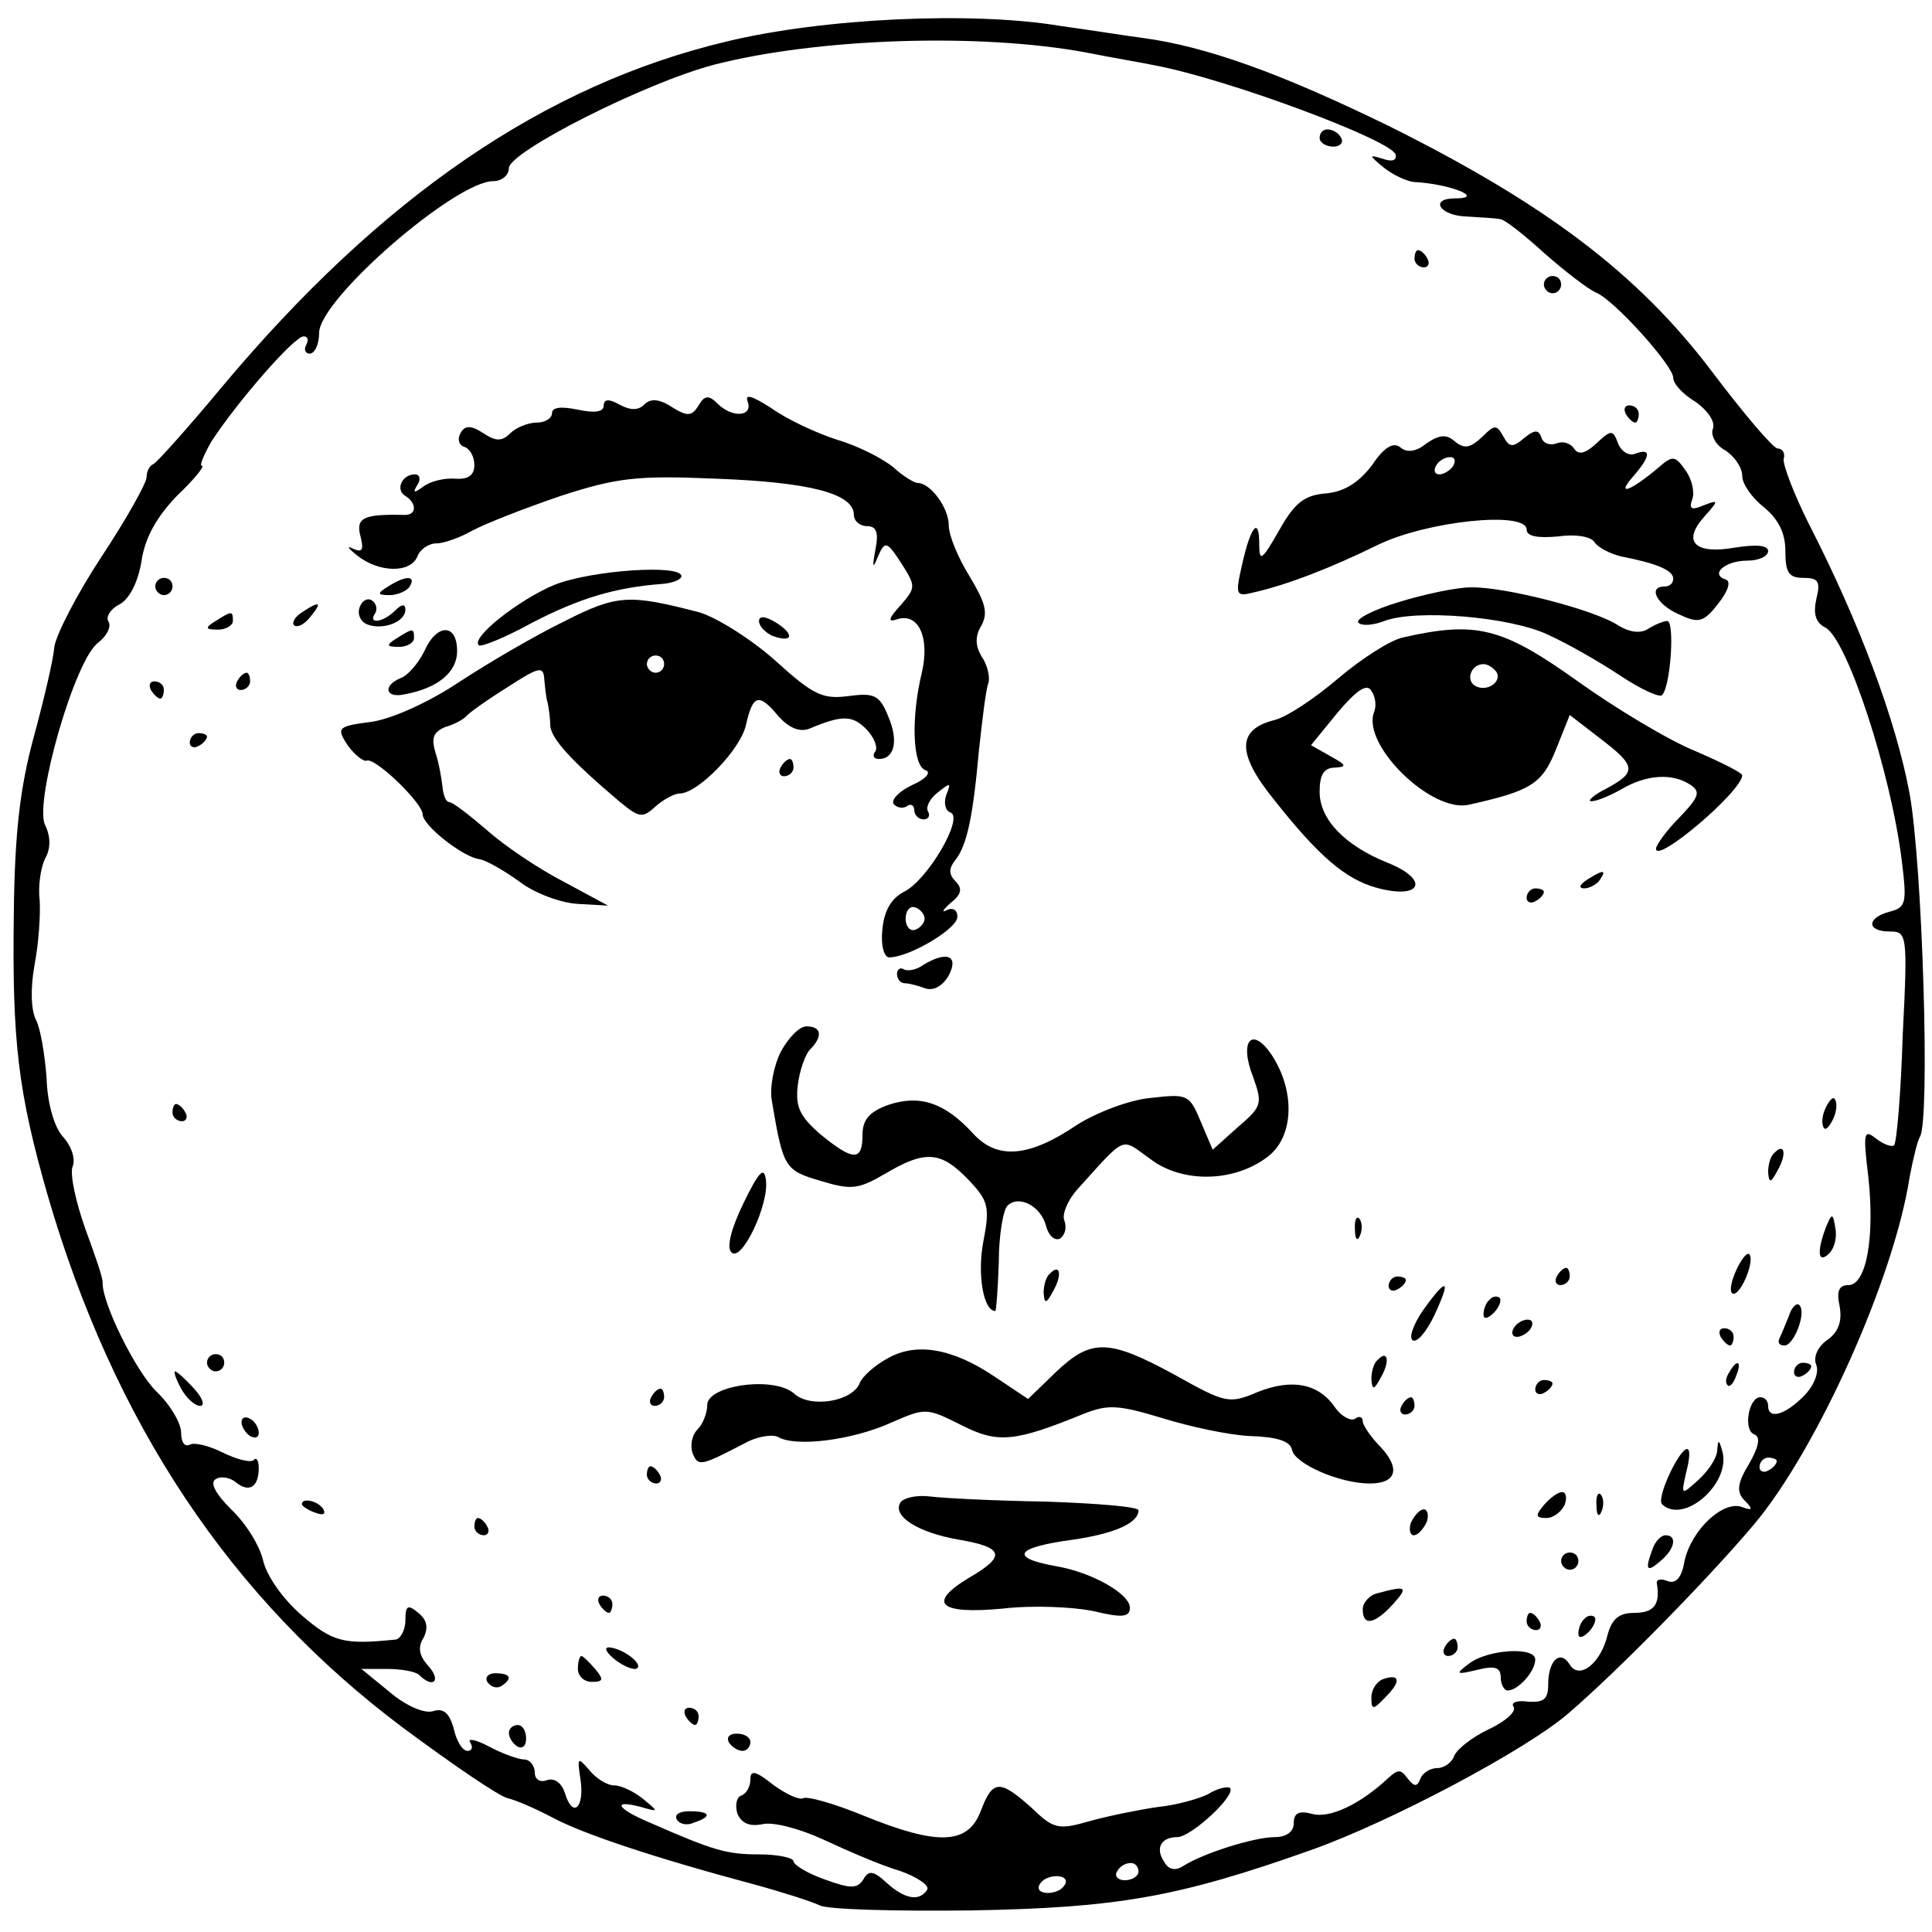 <?xml version="1.0" standalone="no"?>
<!DOCTYPE svg PUBLIC "-//W3C//DTD SVG 20010904//EN"
 "http://www.w3.org/TR/2001/REC-SVG-20010904/DTD/svg10.dtd">
<svg version="1.0" xmlns="http://www.w3.org/2000/svg"
 width="224pt" height="224pt" viewBox="0 0 224 224"
 preserveAspectRatio="xMidYMid meet">
<g transform="translate(0,224) scale(0.1,-0.1)"
fill="#000000" stroke="none">
<path d="M843 2192 c-211 -50 -401 -180 -586 -401 -39 -47 -75 -87 -79 -89 -5
-2 -8 -9 -8 -15 0 -7 -23 -48 -52 -92 -29 -44 -53 -91 -55 -105 -1 -14 -12
-61 -24 -105 -16 -59 -22 -112 -23 -205 -2 -148 5 -206 39 -325 77 -265 212
-468 412 -618 58 -43 112 -80 122 -82 9 -2 32 -12 51 -22 35 -19 119 -47 235
-78 33 -9 67 -20 75 -24 9 -5 87 -7 175 -6 170 3 240 15 395 70 93 33 251 117
299 159 57 49 162 156 215 219 73 87 162 285 180 402 4 21 9 42 12 47 12 19 3
315 -12 398 -16 86 -59 200 -117 313 -17 34 -30 68 -29 75 2 6 -1 12 -7 12 -5
0 -39 40 -76 89 -86 114 -194 195 -375 285 -125 61 -211 92 -285 102 -16 2
-60 9 -96 14 -102 17 -274 9 -386 -18z m417 -13 c30 -6 66 -12 80 -15 84 -16
272 -86 278 -103 2 -7 -4 -9 -15 -5 -16 5 -16 4 1 -10 11 -9 27 -16 35 -17 42
-2 84 -19 48 -19 -30 0 -18 -20 13 -21 17 -1 34 -2 39 -3 5 0 28 -18 52 -40
24 -21 50 -41 59 -45 21 -8 90 -85 90 -99 0 -7 11 -19 26 -28 14 -10 23 -23
20 -31 -3 -7 3 -19 14 -25 11 -7 20 -20 20 -30 0 -9 11 -25 25 -36 17 -14 25
-30 25 -51 0 -25 4 -31 21 -31 17 0 20 -4 15 -24 -4 -18 -1 -28 11 -34 25 -15
75 -166 88 -270 6 -49 5 -54 -14 -59 -27 -7 -27 -23 0 -23 20 0 21 -3 15 -121
-2 -67 -7 -124 -10 -127 -3 -2 -12 1 -21 8 -14 11 -15 7 -9 -43 8 -71 -2 -127
-23 -127 -11 0 -14 -7 -10 -25 3 -18 -2 -30 -15 -39 -11 -8 -16 -20 -12 -29 3
-9 -3 -24 -15 -36 -22 -22 -41 -27 -41 -11 0 6 -4 10 -9 10 -14 0 -20 -39 -7
-43 7 -3 6 -13 -6 -34 -14 -23 -15 -33 -5 -43 10 -10 9 -12 -4 -7 -22 7 -58
-27 -66 -63 -3 -19 -10 -27 -20 -23 -7 3 -13 2 -12 -3 4 -24 -3 -34 -26 -34
-18 0 -26 -7 -31 -25 -8 -34 -33 -53 -44 -35 -11 18 -25 5 -25 -23 0 -17 -5
-21 -23 -20 -13 2 -21 -1 -17 -6 3 -6 -10 -17 -29 -26 -19 -9 -37 -23 -40 -31
-3 -8 -12 -14 -20 -14 -8 0 -17 -6 -19 -12 -4 -10 -7 -10 -15 0 -8 11 -11 11
-23 0 -31 -29 -67 -47 -88 -41 -15 4 -21 1 -21 -11 0 -10 -9 -16 -22 -16 -24
0 -84 -19 -107 -34 -8 -5 -16 -4 -21 5 -11 16 -4 29 15 29 16 0 69 49 61 57
-2 2 -14 0 -25 -7 -12 -6 -38 -13 -58 -15 -21 -3 -56 -10 -78 -16 -38 -11 -43
-10 -69 15 -37 33 -45 33 -59 -4 -15 -39 -50 -40 -136 -5 -34 14 -66 23 -70
20 -5 -2 -20 5 -35 16 -20 16 -26 17 -26 6 0 -9 -5 -17 -11 -19 -5 -2 -7 -11
-4 -21 5 -11 14 -15 29 -12 12 3 43 -5 71 -18 28 -13 67 -30 88 -36 20 -7 35
-17 32 -22 -9 -14 -26 -11 -47 8 -15 14 -21 15 -27 4 -7 -11 -15 -11 -45 0
-20 7 -36 17 -36 21 0 4 -18 8 -40 8 -37 0 -52 4 -127 37 -38 16 -44 27 -10
18 21 -6 21 -6 3 9 -11 9 -26 16 -34 16 -8 0 -21 8 -29 18 -13 15 -14 15 -10
-11 5 -33 -9 -46 -18 -16 -4 12 -12 18 -21 15 -8 -3 -14 1 -14 9 0 8 -6 15
-12 15 -7 0 -26 7 -41 15 -15 8 -25 10 -22 5 4 -6 2 -10 -3 -10 -6 0 -13 12
-16 26 -5 18 -12 24 -24 20 -10 -3 -31 6 -50 22 l-33 27 30 0 c16 0 33 -3 37
-7 16 -16 26 -7 11 10 -11 12 -13 22 -6 33 6 12 4 21 -6 29 -12 10 -15 9 -15
-9 0 -11 -6 -22 -12 -22 -59 -6 -72 -3 -108 28 -22 19 -41 46 -45 64 -4 17
-20 43 -37 59 -18 18 -25 31 -18 35 6 4 17 2 24 -4 15 -12 26 -5 26 17 0 9 -3
13 -6 9 -4 -3 -20 1 -36 9 -16 8 -33 12 -38 9 -6 -3 -10 3 -10 14 0 11 -13 33
-29 48 -24 24 -62 101 -62 125 1 5 -9 33 -20 63 -11 31 -18 63 -15 72 4 9 -1
24 -11 35 -10 11 -18 38 -19 68 -2 27 -7 57 -12 67 -6 11 -7 36 -2 64 5 26 7
59 6 75 -2 16 1 37 6 48 7 12 7 26 0 40 -12 28 35 192 62 211 10 8 15 18 12
24 -4 5 2 15 12 20 12 6 22 26 26 50 4 28 18 52 41 76 20 19 33 35 29 35 -3 0
2 12 11 28 30 46 96 122 107 122 5 0 6 -4 3 -10 -3 -5 -1 -10 4 -10 6 0 11 11
11 24 0 39 158 176 202 176 10 0 18 7 18 15 0 19 158 99 238 120 121 31 309
37 432 14z m800 -1633 c0 -3 -4 -8 -10 -11 -5 -3 -10 -1 -10 4 0 6 5 11 10 11
6 0 10 -2 10 -4z m-740 -476 c0 -5 -7 -10 -16 -10 -8 0 -12 5 -9 10 3 6 10 10
16 10 5 0 9 -4 9 -10z m-91 -21 c-7 -4 -17 -5 -22 -2 -5 3 -3 9 4 14 7 4 17 5
22 2 5 -3 3 -9 -4 -14z"/>
<path d="M1530 2080 c0 -5 7 -10 16 -10 8 0 12 5 9 10 -3 6 -10 10 -16 10 -5
0 -9 -4 -9 -10z"/>
<path d="M1640 1940 c0 -5 5 -10 11 -10 5 0 7 5 4 10 -3 6 -8 10 -11 10 -2 0
-4 -4 -4 -10z"/>
<path d="M1790 1910 c0 -5 5 -10 10 -10 6 0 10 5 10 10 0 6 -4 10 -10 10 -5 0
-10 -4 -10 -10z"/>
<path d="M867 1774 c6 -17 -18 -19 -35 -2 -10 10 -15 10 -22 -2 -8 -13 -13
-13 -31 -2 -15 10 -25 10 -32 3 -7 -7 -16 -7 -29 0 -12 7 -18 6 -18 -1 0 -8
-11 -9 -30 -5 -19 4 -30 3 -30 -4 0 -6 -8 -11 -18 -11 -10 0 -24 -6 -30 -12
-10 -10 -17 -10 -32 0 -14 9 -21 9 -26 0 -4 -7 -2 -14 4 -16 7 -2 12 -12 12
-21 0 -12 -7 -17 -22 -16 -13 1 -29 -3 -37 -9 -11 -8 -13 -8 -7 2 4 6 3 12 -3
12 -15 0 -23 -18 -11 -25 14 -9 13 -23 -2 -22 -46 1 -56 -3 -50 -25 4 -16 2
-19 -9 -14 -8 4 -5 0 5 -8 25 -20 62 -21 70 -1 3 8 13 15 22 15 9 0 28 7 42
15 15 8 61 26 102 40 65 21 88 24 180 20 108 -4 160 -17 160 -42 0 -7 7 -13
15 -13 11 0 14 -7 10 -27 -4 -22 -3 -23 3 -8 8 18 10 18 27 -8 17 -27 17 -28
-1 -49 -14 -15 -15 -20 -4 -16 25 8 38 -21 29 -61 -13 -53 -11 -109 4 -114 7
-2 1 -10 -15 -17 -15 -7 -25 -17 -22 -22 3 -4 10 -6 15 -3 5 4 9 1 9 -4 0 -6
5 -11 11 -11 5 0 8 4 5 9 -3 5 2 15 11 22 15 12 16 12 10 -3 -3 -9 -1 -18 5
-20 16 -6 -27 -79 -54 -92 -15 -8 -23 -22 -25 -44 -2 -18 2 -32 8 -32 23 0 79
33 79 47 0 8 -5 11 -12 8 -7 -4 -5 0 4 8 13 10 14 17 6 25 -8 8 -8 15 -1 24
14 17 21 50 28 128 4 36 8 71 11 78 2 7 -1 21 -8 31 -7 12 -8 23 0 36 8 15 4
27 -14 57 -13 21 -24 47 -24 59 0 20 -21 49 -36 49 -4 0 -17 8 -28 18 -12 10
-41 25 -65 32 -25 8 -59 24 -77 37 -22 14 -31 17 -27 7z m205 -599 c0 -5 -5
-11 -11 -13 -6 -2 -11 4 -11 13 0 9 5 15 11 13 6 -2 11 -8 11 -13z"/>
<path d="M1885 1760 c3 -5 8 -10 11 -10 2 0 4 5 4 10 0 6 -5 10 -11 10 -5 0
-7 -4 -4 -10z"/>
<path d="M1718 1733 c-13 -12 -20 -14 -31 -5 -10 9 -18 8 -33 -2 -12 -10 -23
-11 -30 -5 -8 7 -19 1 -33 -20 -15 -20 -32 -31 -53 -33 -26 -2 -37 -11 -55
-43 -20 -35 -23 -37 -23 -16 0 33 -10 21 -20 -24 -8 -35 -7 -37 13 -32 40 9
91 29 144 55 57 28 173 40 173 18 0 -8 13 -10 36 -8 21 3 39 0 43 -7 4 -6 18
-13 30 -16 41 -8 61 -16 61 -26 0 -5 -4 -9 -10 -9 -20 0 -9 -21 16 -32 23 -11
29 -10 46 12 12 15 15 26 9 28 -19 6 -1 22 25 22 13 0 24 5 24 11 0 7 -14 8
-39 4 -46 -8 -61 7 -35 36 17 19 17 20 -1 13 -14 -6 -17 -4 -13 7 3 8 0 23 -8
34 -12 17 -15 17 -31 3 -32 -27 -50 -34 -30 -11 21 24 22 34 3 27 -7 -3 -16 2
-20 12 -6 16 -8 16 -25 0 -13 -12 -21 -14 -26 -6 -4 6 -13 9 -20 6 -8 -3 -16
0 -18 7 -3 9 -8 9 -20 -1 -13 -11 -17 -11 -24 2 -8 14 -10 14 -25 -1z m-33
-33 c-3 -5 -11 -10 -16 -10 -6 0 -7 5 -4 10 3 6 11 10 16 10 6 0 7 -4 4 -10z"/>
<path d="M643 1562 c-41 -17 -97 -61 -88 -70 2 -3 31 9 62 26 54 28 96 41 151
45 12 1 22 5 22 9 0 14 -104 7 -147 -10z"/>
<path d="M180 1560 c0 -5 5 -10 10 -10 6 0 10 5 10 10 0 6 -4 10 -10 10 -5 0
-10 -4 -10 -10z"/>
<path d="M450 1560 c-13 -8 -13 -10 2 -10 9 0 20 5 23 10 8 13 -5 13 -25 0z"/>
<path d="M1622 1542 c-30 -9 -51 -20 -47 -24 4 -4 17 -3 30 2 37 14 146 5 190
-16 22 -10 59 -31 83 -47 24 -16 46 -26 49 -23 10 10 15 86 6 86 -4 0 -14 -4
-22 -9 -9 -6 -22 -4 -35 4 -27 18 -132 45 -171 44 -16 0 -54 -8 -83 -17z"/>
<path d="M417 1536 c-3 -8 1 -17 9 -20 18 -7 44 3 44 17 0 7 -4 7 -12 -1 -14
-14 -32 -16 -23 -3 3 5 1 12 -4 15 -5 3 -11 0 -14 -8z"/>
<path d="M655 1520 c-33 -16 -88 -48 -123 -71 -36 -24 -79 -43 -102 -46 -39
-5 -40 -7 -27 -27 8 -11 18 -19 22 -18 9 5 65 -49 65 -62 0 -13 46 -49 65 -52
8 -1 29 -13 47 -26 18 -14 49 -25 68 -26 l35 -2 -52 28 c-29 15 -69 42 -89 60
-20 17 -39 32 -43 32 -4 0 -7 8 -8 18 -1 9 -4 27 -8 39 -5 17 -3 24 11 30 11
3 21 9 24 12 3 4 24 19 48 34 37 24 42 25 43 10 1 -10 2 -22 4 -28 1 -5 3 -17
3 -27 2 -15 23 -39 81 -88 22 -18 26 -19 41 -5 9 8 22 15 28 15 21 0 71 51 77
80 8 35 15 37 38 9 12 -13 24 -18 35 -14 38 16 50 16 66 0 9 -9 14 -21 11 -26
-4 -5 -2 -9 4 -9 18 0 23 21 11 49 -10 25 -16 28 -46 24 -30 -4 -41 1 -85 41
-28 25 -68 50 -88 56 -81 21 -95 21 -156 -10z m115 -50 c0 -5 -4 -10 -10 -10
-5 0 -10 5 -10 10 0 6 5 10 10 10 6 0 10 -4 10 -10z"/>
<path d="M350 1530 c-8 -5 -12 -12 -9 -15 4 -3 12 1 19 10 14 17 11 19 -10 5z"/>
<path d="M250 1520 c-13 -8 -12 -10 3 -10 9 0 17 5 17 10 0 12 -1 12 -20 0z"/>
<path d="M880 1520 c0 -6 7 -13 15 -17 24 -9 27 1 5 15 -13 8 -20 8 -20 2z"/>
<path d="M460 1500 c-13 -8 -12 -10 3 -10 9 0 17 5 17 10 0 12 -1 12 -20 0z"/>
<path d="M492 1485 c-7 -14 -19 -28 -27 -31 -22 -9 -18 -24 4 -19 39 7 61 26
61 50 0 33 -24 32 -38 0z"/>
<path d="M1627 1501 c-15 -3 -49 -25 -76 -48 -27 -23 -60 -45 -74 -48 -43 -11
-43 -39 0 -92 52 -66 83 -92 118 -102 53 -15 64 9 13 29 -49 20 -78 50 -78 82
0 20 5 28 18 28 14 1 13 3 -5 13 l-23 13 31 38 c22 26 34 34 39 25 5 -7 6 -18
3 -25 -14 -38 67 -117 110 -107 72 16 85 24 101 64 l16 40 35 -27 c42 -32 43
-39 8 -58 -16 -8 -23 -15 -18 -15 6 0 21 6 35 14 29 17 59 19 80 5 12 -8 10
-14 -13 -38 -15 -15 -27 -32 -27 -36 0 -18 99 66 100 85 0 3 -24 15 -54 28
-30 12 -92 49 -138 82 -87 62 -117 69 -201 50z m108 -40 c7 -12 -12 -24 -25
-16 -11 7 -4 25 10 25 5 0 11 -4 15 -9z"/>
<path d="M275 1450 c-3 -5 -1 -10 4 -10 6 0 11 5 11 10 0 6 -2 10 -4 10 -3 0
-8 -4 -11 -10z"/>
<path d="M175 1440 c3 -5 8 -10 11 -10 2 0 4 5 4 10 0 6 -5 10 -11 10 -5 0 -7
-4 -4 -10z"/>
<path d="M220 1379 c0 -5 5 -7 10 -4 6 3 10 8 10 11 0 2 -4 4 -10 4 -5 0 -10
-5 -10 -11z"/>
<path d="M905 1350 c-3 -5 -1 -10 4 -10 6 0 11 5 11 10 0 6 -2 10 -4 10 -3 0
-8 -4 -11 -10z"/>
<path d="M1840 1220 c-9 -6 -10 -10 -3 -10 6 0 15 5 18 10 8 12 4 12 -15 0z"/>
<path d="M1770 1199 c0 -5 5 -7 10 -4 6 3 10 8 10 11 0 2 -4 4 -10 4 -5 0 -10
-5 -10 -11z"/>
<path d="M1070 1121 c-8 -6 -18 -7 -22 -5 -4 3 -8 0 -8 -5 0 -6 4 -11 9 -11 5
0 16 -3 24 -6 10 -3 20 3 27 15 12 23 -2 29 -30 12z"/>
<path d="M905 1020 c-8 -16 -13 -42 -10 -57 13 -77 15 -80 56 -92 36 -11 44
-10 75 8 47 28 65 26 96 -6 24 -25 26 -32 18 -73 -7 -37 0 -80 14 -80 1 0 3
25 4 56 0 31 5 61 10 66 13 13 39 0 45 -24 3 -11 10 -17 16 -14 6 4 8 13 5 21
-3 7 4 24 16 37 57 63 49 59 84 34 37 -28 97 -27 136 3 30 23 32 75 5 117 -23
35 -39 18 -22 -25 11 -31 10 -34 -18 -58 l-29 -26 -14 33 c-13 31 -15 32 -58
27 -24 -2 -63 -17 -85 -31 -56 -38 -93 -41 -121 -10 -33 36 -62 45 -98 33 -22
-8 -30 -17 -30 -35 0 -31 -11 -30 -49 1 -24 21 -29 32 -26 57 2 17 9 36 14 41
15 15 14 27 -4 27 -8 0 -21 -13 -30 -30z"/>
<path d="M2116 954 c-4 -9 -4 -19 -1 -22 2 -3 7 3 11 12 4 9 4 19 1 22 -2 3
-7 -3 -11 -12z"/>
<path d="M200 950 c0 -5 5 -10 11 -10 5 0 7 5 4 10 -3 6 -8 10 -11 10 -2 0 -4
-4 -4 -10z"/>
<path d="M2057 903 c-4 -3 -7 -13 -7 -22 1 -13 3 -13 11 2 11 19 8 33 -4 20z"/>
<path d="M862 845 c-14 -29 -20 -51 -14 -57 12 -12 44 56 40 84 -2 16 -8 10
-26 -27z"/>
<path d="M1571 814 c0 -11 3 -14 6 -6 3 7 2 16 -1 19 -3 4 -6 -2 -5 -13z"/>
<path d="M2117 817 c-11 -29 -9 -43 4 -30 6 6 9 19 7 29 -3 18 -4 18 -11 1z"/>
<path d="M2012 765 c-6 -14 -7 -25 -2 -25 9 0 25 39 18 46 -3 2 -10 -7 -16
-21z"/>
<path d="M1217 763 c-4 -3 -7 -13 -7 -22 1 -13 3 -13 11 2 11 19 8 33 -4 20z"/>
<path d="M1805 760 c-3 -5 -1 -10 4 -10 6 0 11 5 11 10 0 6 -2 10 -4 10 -3 0
-8 -4 -11 -10z"/>
<path d="M1610 749 c0 -5 5 -7 10 -4 6 3 10 8 10 11 0 2 -4 4 -10 4 -5 0 -10
-5 -10 -11z"/>
<path d="M1650 721 c-11 -16 -17 -32 -12 -35 5 -3 16 10 25 29 20 43 15 45
-13 6z"/>
<path d="M1727 733 c-4 -3 -7 -11 -7 -17 0 -6 5 -5 12 2 6 6 9 14 7 17 -3 3
-9 2 -12 -2z"/>
<path d="M2074 714 c-4 -10 -9 -22 -11 -26 -2 -5 0 -8 6 -8 11 0 26 39 17 47
-3 3 -9 -3 -12 -13z"/>
<path d="M1755 700 c-3 -5 -2 -10 4 -10 5 0 13 5 16 10 3 6 2 10 -4 10 -5 0
-13 -4 -16 -10z"/>
<path d="M1995 690 c3 -5 8 -10 11 -10 2 0 4 5 4 10 0 6 -5 10 -11 10 -5 0 -7
-4 -4 -10z"/>
<path d="M1029 665 c-15 -8 -29 -21 -32 -28 -8 -22 -57 -30 -76 -13 -23 21
-101 10 -101 -13 0 -9 -5 -22 -11 -28 -7 -7 -9 -19 -6 -28 7 -16 9 -15 65 14
13 6 28 8 34 5 20 -12 85 -4 130 16 41 18 42 18 82 -2 43 -22 62 -20 143 13
28 11 40 10 90 -5 32 -10 78 -20 103 -21 31 -1 46 -6 48 -16 3 -16 55 -39 90
-39 31 0 36 17 13 42 -12 12 -21 26 -21 30 0 5 -4 7 -9 3 -5 -3 -16 3 -23 13
-19 28 -50 34 -90 18 -33 -14 -37 -13 -96 20 -77 42 -97 42 -138 3 l-32 -31
-39 26 c-49 33 -91 40 -124 21z"/>
<path d="M240 660 c0 -5 5 -10 10 -10 6 0 10 5 10 10 0 6 -4 10 -10 10 -5 0
-10 -4 -10 -10z"/>
<path d="M1597 663 c-4 -3 -7 -13 -7 -22 1 -13 3 -13 11 2 11 19 8 33 -4 20z"/>
<path d="M2005 649 c-4 -6 -5 -12 -2 -15 2 -3 7 2 10 11 7 17 1 20 -8 4z"/>
<path d="M2080 649 c0 -5 5 -7 10 -4 6 3 10 8 10 11 0 2 -4 4 -10 4 -5 0 -10
-5 -10 -11z"/>
<path d="M210 630 c6 -11 16 -20 22 -20 6 0 3 9 -7 20 -10 11 -20 20 -22 20
-2 0 1 -9 7 -20z"/>
<path d="M1780 629 c0 -5 5 -7 10 -4 6 3 10 8 10 11 0 2 -4 4 -10 4 -5 0 -10
-5 -10 -11z"/>
<path d="M755 620 c-3 -5 -1 -10 4 -10 6 0 11 5 11 10 0 6 -2 10 -4 10 -3 0
-8 -4 -11 -10z"/>
<path d="M1625 610 c-3 -5 -1 -10 4 -10 6 0 11 5 11 10 0 6 -2 10 -4 10 -3 0
-8 -4 -11 -10z"/>
<path d="M280 591 c0 -5 5 -13 10 -16 6 -3 10 -2 10 4 0 5 -4 13 -10 16 -5 3
-10 2 -10 -4z"/>
<path d="M1991 559 c0 -9 -10 -24 -22 -35 -20 -18 -20 -18 -14 9 4 15 5 27 1
27 -9 0 -36 -57 -29 -64 25 -24 80 24 70 61 -4 14 -5 15 -6 2z"/>
<path d="M750 530 c0 -5 5 -10 11 -10 5 0 7 5 4 10 -3 6 -8 10 -11 10 -2 0 -4
-4 -4 -10z"/>
<path d="M1044 498 c-10 -16 21 -35 67 -43 53 -9 56 -19 13 -44 -50 -30 -35
-43 39 -36 34 4 81 2 105 -3 33 -8 42 -7 42 4 0 16 -44 41 -85 48 -56 10 -48
22 20 31 47 7 75 19 75 34 0 4 -48 8 -107 10 -60 1 -120 4 -135 6 -16 2 -31
-2 -34 -7z"/>
<path d="M1790 495 c-10 -12 -10 -15 3 -15 8 0 17 7 21 15 3 8 2 15 -3 15 -5
0 -14 -7 -21 -15z"/>
<path d="M1851 494 c0 -11 3 -14 6 -6 3 7 2 16 -1 19 -3 4 -6 -2 -5 -13z"/>
<path d="M350 496 c0 -2 7 -7 16 -10 8 -3 12 -2 9 4 -6 10 -25 14 -25 6z"/>
<path d="M1636 475 c-3 -8 -1 -15 3 -15 5 0 11 7 15 15 3 8 1 15 -3 15 -5 0
-11 -7 -15 -15z"/>
<path d="M550 470 c0 -5 5 -10 11 -10 5 0 7 5 4 10 -3 6 -8 10 -11 10 -2 0 -4
-4 -4 -10z"/>
<path d="M1916 444 c-9 -24 -7 -28 9 -14 17 14 20 30 6 30 -5 0 -12 -7 -15
-16z"/>
<path d="M1810 430 c0 -5 5 -10 10 -10 6 0 10 5 10 10 0 6 -4 10 -10 10 -5 0
-10 -4 -10 -10z"/>
<path d="M1598 393 c-10 -2 -18 -11 -18 -19 0 -20 14 -17 35 6 18 20 16 22
-17 13z"/>
<path d="M695 380 c3 -5 8 -10 11 -10 2 0 4 5 4 10 0 6 -5 10 -11 10 -5 0 -7
-4 -4 -10z"/>
<path d="M1770 360 c0 -5 5 -10 11 -10 5 0 7 5 4 10 -3 6 -8 10 -11 10 -2 0
-4 -4 -4 -10z"/>
<path d="M1837 363 c-4 -3 -7 -11 -7 -17 0 -6 5 -5 12 2 6 6 9 14 7 17 -3 3
-9 2 -12 -2z"/>
<path d="M1675 330 c-3 -5 -1 -10 4 -10 6 0 11 5 11 10 0 6 -2 10 -4 10 -3 0
-8 -4 -11 -10z"/>
<path d="M714 315 c11 -8 22 -12 25 -9 6 6 -19 24 -34 24 -5 -1 -1 -7 9 -15z"/>
<path d="M1703 311 c-16 -12 -15 -13 10 -7 20 5 27 3 27 -9 0 -8 4 -15 8 -15
12 0 32 22 32 36 0 15 -55 12 -77 -5z"/>
<path d="M670 305 c0 -8 7 -15 16 -15 14 0 14 3 4 15 -7 8 -14 15 -16 15 -2 0
-4 -7 -4 -15z"/>
<path d="M565 290 c4 -6 11 -8 16 -5 14 9 11 15 -7 15 -8 0 -12 -5 -9 -10z"/>
<path d="M1603 293 c-7 -3 -13 -12 -13 -21 0 -15 2 -15 17 1 18 18 16 27 -4
20z"/>
<path d="M795 250 c3 -5 8 -10 11 -10 2 0 4 5 4 10 0 6 -5 10 -11 10 -5 0 -7
-4 -4 -10z"/>
<path d="M590 231 c0 -6 5 -13 10 -16 6 -3 10 1 10 9 0 9 -4 16 -10 16 -5 0
-10 -4 -10 -9z"/>
<path d="M845 220 c3 -5 10 -10 16 -10 5 0 9 5 9 10 0 6 -7 10 -16 10 -8 0
-12 -4 -9 -10z"/>
<path d="M785 130 c3 -5 12 -7 20 -3 21 7 19 13 -6 13 -11 0 -18 -4 -14 -10z"/>
</g>
</svg>
